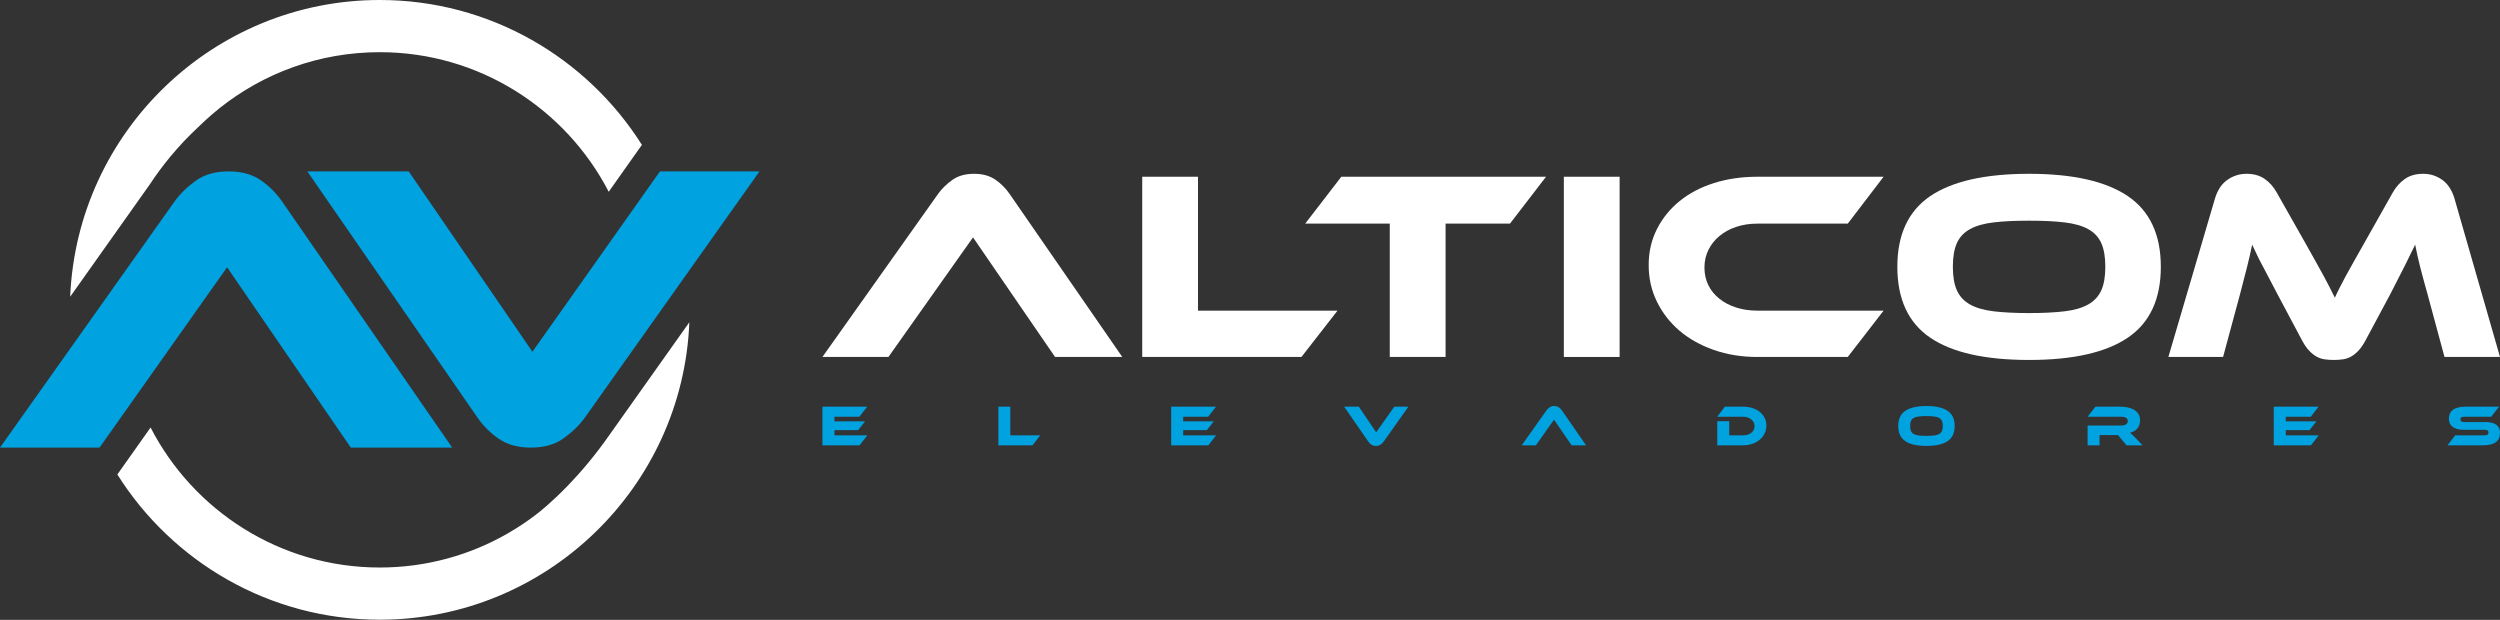 <svg width="242" height="60" viewBox="0 0 242 60" fill="none" xmlns="http://www.w3.org/2000/svg">
<rect x="0" y="0" width="242" height="60" fill="#333333" stroke="none"/>
<path d="M92.179 17.423C91.624 17.821 91.162 18.273 90.799 18.779L79.611 34.554H86L94.188 22.978L99.089 30.124L102.129 34.554H108.637L97.734 18.779C97.35 18.224 96.889 17.757 96.339 17.384C95.794 17.011 95.111 16.824 94.291 16.824C93.441 16.824 92.734 17.02 92.179 17.423Z" fill="white"/>
<path d="M110.567 17.109V34.554H125.979L129.471 30.07H115.965V17.109H110.567Z" fill="white"/>
<path d="M129.839 17.109L126.342 21.647H134.529V34.554H139.932V21.647H146.165L149.656 17.109H129.839Z" fill="white"/>
<path d="M151.38 34.554H156.778V17.109H151.38V34.554Z" fill="white"/>
<path d="M170.103 17.109C168.59 17.109 167.19 17.315 165.903 17.723C164.617 18.13 163.507 18.715 162.578 19.471C161.65 20.228 160.918 21.131 160.388 22.182C159.857 23.233 159.592 24.392 159.592 25.664C159.592 26.932 159.857 28.11 160.388 29.196C160.918 30.281 161.65 31.224 162.578 32.015C163.507 32.806 164.617 33.425 165.903 33.876C167.19 34.328 168.59 34.554 170.103 34.554H178.864L182.332 30.07H170.103C169.371 30.07 168.693 29.972 168.069 29.77C167.441 29.569 166.9 29.289 166.439 28.921C165.977 28.557 165.624 28.12 165.368 27.605C165.117 27.094 164.99 26.524 164.99 25.9C164.99 25.272 165.122 24.697 165.383 24.176C165.643 23.656 165.997 23.209 166.453 22.836C166.905 22.462 167.441 22.168 168.069 21.961C168.693 21.75 169.371 21.647 170.103 21.647H178.864L182.332 17.109H170.103Z" fill="white"/>
<path d="M186.845 18.985C184.724 20.429 183.663 22.708 183.663 25.822C183.663 28.95 184.719 31.234 186.831 32.678C188.943 34.122 192.14 34.844 196.418 34.844C200.676 34.844 203.863 34.122 205.985 32.678C208.107 31.234 209.168 28.95 209.168 25.822C209.168 22.708 208.102 20.429 205.975 18.985C203.844 17.546 200.656 16.824 196.418 16.824C192.155 16.824 188.967 17.546 186.845 18.985ZM192.975 30.134C192.032 30.021 191.276 29.8 190.691 29.471C190.107 29.142 189.689 28.685 189.424 28.101C189.164 27.521 189.036 26.76 189.036 25.822C189.036 24.879 189.164 24.122 189.424 23.538C189.689 22.953 190.107 22.502 190.691 22.182C191.276 21.858 192.032 21.642 192.975 21.529C193.913 21.416 195.057 21.362 196.418 21.362C197.773 21.362 198.918 21.416 199.856 21.529C200.799 21.642 201.555 21.858 202.139 22.182C202.724 22.502 203.141 22.953 203.407 23.538C203.667 24.122 203.795 24.879 203.795 25.822C203.795 26.76 203.667 27.521 203.407 28.101C203.141 28.685 202.724 29.142 202.139 29.471C201.555 29.8 200.799 30.021 199.856 30.134C198.918 30.247 197.773 30.306 196.418 30.306C195.057 30.306 193.913 30.247 192.975 30.134Z" fill="white"/>
<path d="M232.781 17.33C232.305 17.669 231.907 18.116 231.598 18.676L228.803 23.631C228.42 24.309 228.086 24.898 227.801 25.404C227.516 25.905 227.261 26.362 227.045 26.77C226.829 27.182 226.637 27.546 226.47 27.865C226.303 28.189 226.156 28.508 226.013 28.818C225.856 28.508 225.699 28.184 225.532 27.855C225.365 27.526 225.173 27.158 224.957 26.76C224.741 26.357 224.491 25.9 224.201 25.39C223.916 24.879 223.582 24.279 223.199 23.602L220.409 18.676C220.095 18.101 219.697 17.649 219.221 17.32C218.744 16.986 218.155 16.824 217.463 16.824C216.785 16.824 216.166 17.02 215.611 17.409C215.051 17.801 214.653 18.405 214.408 19.221L209.899 34.554H215.194L216.834 28.479C217.094 27.487 217.32 26.617 217.512 25.861C217.703 25.105 217.87 24.378 218.008 23.68C218.145 23.975 218.293 24.279 218.44 24.594C218.587 24.908 218.759 25.252 218.961 25.625C219.162 25.998 219.383 26.421 219.624 26.887C219.869 27.359 220.149 27.889 220.459 28.479L222.806 32.889C223.032 33.321 223.263 33.665 223.499 33.916C223.735 34.171 223.97 34.362 224.216 34.505C224.456 34.642 224.722 34.736 224.997 34.78C225.277 34.819 225.581 34.844 225.91 34.844C226.239 34.844 226.544 34.819 226.824 34.78C227.099 34.736 227.364 34.642 227.605 34.505C227.85 34.362 228.086 34.171 228.322 33.916C228.557 33.665 228.788 33.321 229.014 32.889L231.362 28.508C231.951 27.374 232.427 26.441 232.796 25.704C233.159 24.962 233.488 24.289 233.788 23.68C233.926 24.392 234.088 25.124 234.279 25.871C234.471 26.617 234.706 27.487 234.986 28.479L236.627 34.554H242L237.594 19.221C237.349 18.405 236.956 17.801 236.406 17.409C235.861 17.02 235.247 16.824 234.569 16.824C233.857 16.824 233.258 16.991 232.781 17.33Z" fill="white"/>
<path d="M79.611 39.367V43.105H83.211L83.952 42.142H80.775V41.636H83.068L83.736 40.787H80.775V40.34H83.191L83.942 39.367H79.611Z" fill="#00A2E0"/>
<path d="M96.643 39.367V43.105H99.944L100.695 42.142H97.798V39.367H96.643Z" fill="#00A2E0"/>
<path d="M113.371 39.367V43.105H116.971L117.713 42.142H114.535V41.636H116.829L117.497 40.787H114.535V40.34H116.952L117.703 39.367H113.371Z" fill="#00A2E0"/>
<path d="M134.967 39.367L133.213 41.847L131.534 39.367H130.114L132.452 42.746C132.536 42.864 132.634 42.967 132.752 43.046C132.87 43.124 133.017 43.164 133.189 43.164C133.37 43.164 133.518 43.124 133.636 43.036C133.759 42.953 133.857 42.854 133.94 42.746L136.332 39.367H134.967Z" fill="#00A2E0"/>
<path d="M150 39.431C149.878 39.52 149.779 39.613 149.701 39.721L147.304 43.105H148.674L150.428 40.624L152.132 43.105H153.527L151.189 39.721C151.105 39.603 151.007 39.505 150.889 39.426C150.771 39.343 150.624 39.303 150.452 39.303C150.27 39.303 150.118 39.347 150 39.431Z" fill="#00A2E0"/>
<path d="M166.969 39.367L166.232 40.34H168.737C168.89 40.34 169.037 40.359 169.169 40.408C169.307 40.453 169.42 40.517 169.523 40.6C169.621 40.679 169.7 40.772 169.759 40.885C169.813 40.998 169.842 41.121 169.842 41.248C169.842 41.381 169.813 41.504 169.759 41.617C169.7 41.725 169.626 41.818 169.528 41.897C169.43 41.975 169.317 42.034 169.179 42.078C169.042 42.123 168.894 42.142 168.737 42.142H167.391V40.772H166.232V43.105H168.737C169.057 43.105 169.356 43.056 169.636 42.958C169.911 42.859 170.147 42.727 170.348 42.56C170.545 42.388 170.702 42.187 170.815 41.956C170.928 41.725 170.987 41.469 170.987 41.199C170.987 40.929 170.933 40.684 170.82 40.458C170.707 40.232 170.55 40.04 170.353 39.878C170.152 39.716 169.916 39.588 169.641 39.5C169.366 39.411 169.061 39.367 168.737 39.367H166.969Z" fill="#00A2E0"/>
<path d="M184.429 39.77C183.977 40.079 183.751 40.566 183.751 41.234C183.751 41.902 183.977 42.393 184.429 42.702C184.881 43.012 185.564 43.164 186.482 43.164C187.395 43.164 188.078 43.012 188.53 42.702C188.987 42.393 189.213 41.902 189.213 41.234C189.213 40.566 188.987 40.079 188.53 39.77C188.073 39.461 187.391 39.303 186.482 39.303C185.568 39.303 184.886 39.461 184.429 39.77ZM185.745 42.157C185.544 42.132 185.382 42.083 185.254 42.014C185.131 41.946 185.038 41.847 184.984 41.72C184.93 41.597 184.901 41.435 184.901 41.234C184.901 41.032 184.93 40.87 184.984 40.742C185.038 40.62 185.131 40.521 185.254 40.453C185.382 40.384 185.544 40.335 185.745 40.315C185.947 40.291 186.192 40.276 186.482 40.276C186.772 40.276 187.017 40.291 187.219 40.315C187.42 40.335 187.582 40.384 187.71 40.453C187.833 40.521 187.921 40.62 187.98 40.742C188.034 40.87 188.064 41.032 188.064 41.234C188.064 41.435 188.034 41.597 187.98 41.72C187.921 41.847 187.833 41.946 187.71 42.014C187.582 42.083 187.42 42.132 187.219 42.157C187.017 42.181 186.772 42.191 186.482 42.191C186.192 42.191 185.947 42.181 185.745 42.157Z" fill="#00A2E0"/>
<path d="M202.837 39.367L202.08 40.34H205.332C205.533 40.34 205.69 40.374 205.803 40.448C205.916 40.522 205.97 40.63 205.97 40.772C205.97 40.905 205.911 41.008 205.788 41.081C205.666 41.155 205.513 41.194 205.332 41.194H202.08V43.105H203.239V42.113H205.017L205.847 43.105H207.395L206.707 42.378C206.579 42.245 206.476 42.147 206.398 42.068C206.319 41.995 206.245 41.936 206.182 41.887C206.334 41.857 206.471 41.803 206.594 41.73C206.717 41.661 206.82 41.572 206.903 41.464C206.987 41.361 207.051 41.243 207.095 41.116C207.139 40.983 207.159 40.846 207.159 40.703C207.159 40.433 207.1 40.212 206.982 40.04C206.859 39.868 206.707 39.736 206.52 39.633C206.334 39.534 206.127 39.466 205.897 39.426C205.671 39.387 205.45 39.367 205.238 39.367H202.837Z" fill="#00A2E0"/>
<path d="M220.1 39.367V43.105H223.7L224.447 42.142H221.264V41.636H223.563L224.226 40.787H221.264V40.34H223.686L224.432 39.367H220.1Z" fill="#00A2E0"/>
<path d="M238.655 39.367C238.37 39.367 238.13 39.392 237.923 39.451C237.722 39.505 237.555 39.584 237.428 39.687C237.3 39.785 237.202 39.908 237.143 40.05C237.079 40.192 237.049 40.355 237.049 40.526C237.049 40.688 237.079 40.836 237.133 40.968C237.192 41.101 237.275 41.214 237.393 41.302C237.506 41.396 237.653 41.469 237.825 41.523C238.002 41.572 238.208 41.602 238.454 41.602H240.487C240.625 41.602 240.723 41.622 240.787 41.661C240.851 41.705 240.885 41.774 240.885 41.867C240.885 41.965 240.851 42.034 240.787 42.078C240.723 42.123 240.625 42.142 240.487 42.142H237.658L236.917 43.105H240.399C240.679 43.105 240.924 43.075 241.126 43.021C241.327 42.962 241.494 42.884 241.627 42.781C241.754 42.678 241.853 42.545 241.912 42.393C241.97 42.24 242 42.068 242 41.882C242 41.538 241.882 41.283 241.641 41.111C241.406 40.944 241.057 40.855 240.6 40.855H238.562C238.429 40.855 238.331 40.836 238.267 40.797C238.199 40.762 238.169 40.693 238.169 40.595C238.169 40.497 238.199 40.433 238.267 40.394C238.331 40.355 238.429 40.34 238.562 40.34H241.155L241.902 39.367H238.655Z" fill="#00A2E0"/>
<path d="M6.794 28.721L14.499 17.853C15.054 17.009 15.71 16.103 16.483 15.169C17.415 14.044 18.343 13.089 19.205 12.289C19.205 12.289 20.181 11.324 21.22 10.495C25.485 7.09 30.888 5.051 36.758 5.051C46.398 5.051 54.776 10.544 58.924 18.564L60.528 16.296C61.064 15.538 61.6 14.78 62.136 14.023C56.821 5.603 47.431 -7.62939e-06 36.758 -7.62939e-06C20.645 -7.62939e-06 7.46 12.77 6.794 28.721Z" fill="white"/>
<path d="M18.953 17.494C18.116 18.094 17.42 18.775 16.872 19.538L0 43.327H9.636L21.982 25.87L29.373 36.647L33.958 43.327H43.771L27.329 19.538C26.752 18.701 26.055 17.997 25.226 17.434C24.404 16.872 23.375 16.59 22.137 16.59C20.856 16.59 19.79 16.886 18.953 17.494Z" fill="#00A2E0"/>
<path d="M63.884 16.59L51.538 34.047L44.147 23.271L39.562 16.59H29.749L46.191 40.379C46.768 41.216 47.465 41.92 48.294 42.483C49.116 43.046 50.146 43.327 51.383 43.327C52.664 43.327 53.73 43.031 54.567 42.423C55.404 41.823 56.1 41.142 56.648 40.379L73.52 16.59H63.884Z" fill="#00A2E0"/>
<path d="M63.647 35.54L61.653 38.351L59.022 42.062C57.554 44.171 56.139 45.788 55.025 46.947C53.393 48.644 52.214 49.562 51.885 49.814C51.299 50.263 50.359 50.941 49.136 51.643C45.486 53.738 41.259 54.936 36.758 54.936C27.105 54.936 18.717 49.425 14.576 41.383L11.36 45.93C16.672 54.369 26.071 59.988 36.758 59.988C52.895 59.988 66.094 47.183 66.728 31.197L63.647 35.54Z" fill="white"/>
</svg>
